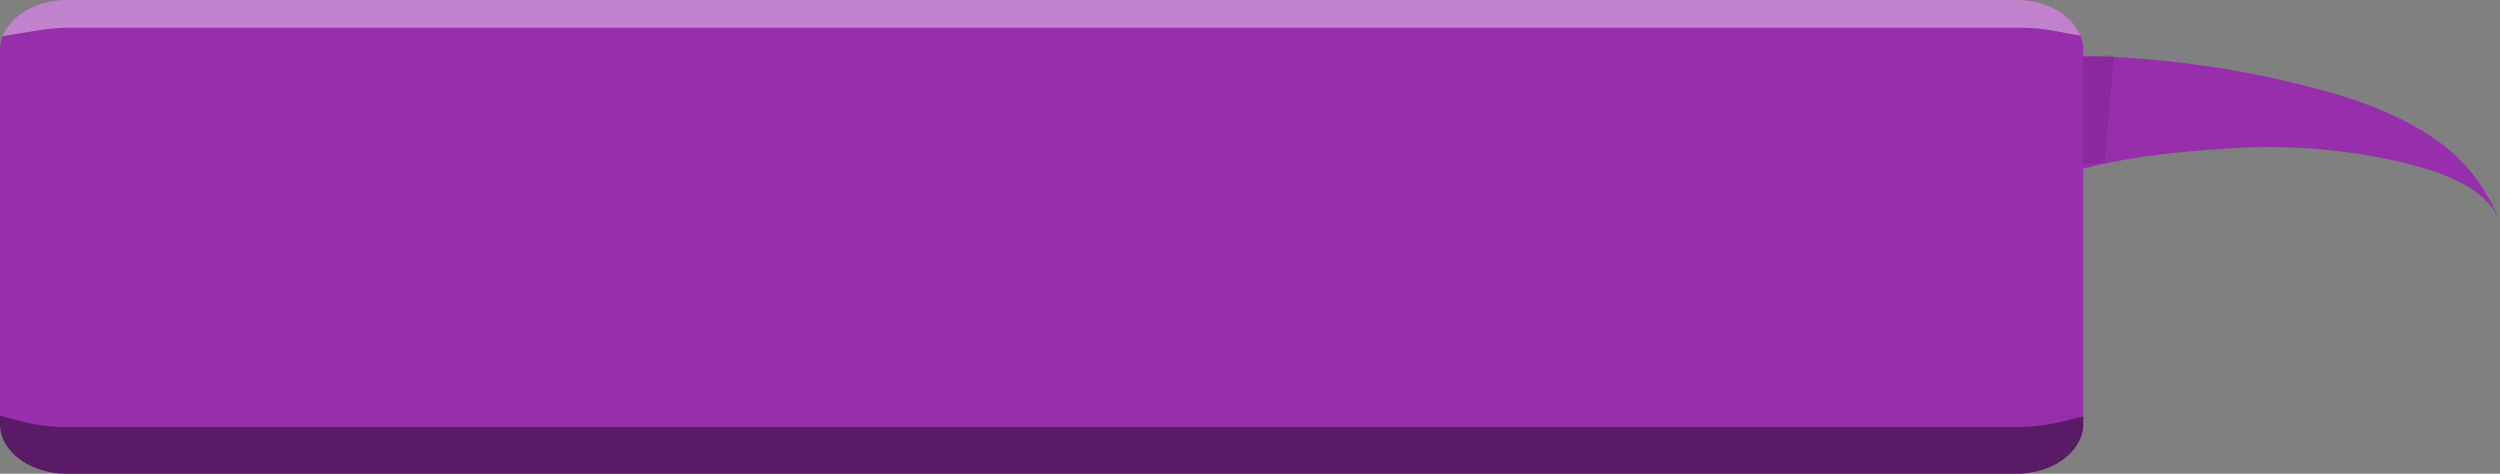 <?xml version="1.0" encoding="UTF-8"?>
<svg xmlns="http://www.w3.org/2000/svg" onmouseup="{ if(window.parent.document.onmouseup) window.parent.document.onmouseup(arguments[0]);}" viewBox="0 0 231.2 43.81"><rect x="0" y="0" width="231.2" height="43.81" fill="#808080" stroke="none"/><defs><style>.cls-1{isolation:isolate;}.cls-2,.cls-4{fill:#972eab;}.cls-2,.cls-5{mix-blend-mode:overlay;}.cls-3{fill:#6c1d7f;mix-blend-mode:multiply;opacity:0.29;}.cls-5{fill:#fff;opacity:0.4;}.cls-6{mix-blend-mode:luminosity;opacity:0.41;}</style></defs><g class="cls-1"><g data-name="Layer 2" id="Layer_2"><g data-name="Layer 3" id="Layer_3"><path data-cppathid="10000" d="M192.16,5.63a83.07,83.07,0,0,1,25,3.74c6,2,11.79,5.13,14,11.1-1.23-3.24-5.59-4.59-8.74-5.39a54.47,54.47,0,0,0-16.89-1.31c-5.49.35-11.45,1.05-16.59,3" class="cls-2"/><path data-cppathid="10001" d="M191.36,5.17a90,90,0,0,1,25,3.63c6,1.87,11.82,4.83,14.13,10.36-1.25-3-5.62-4.27-8.78-5a59.13,59.13,0,0,0-16.89-1.34c-5.48.29-11.43.89-16.54,2.64" class="cls-2"/><polygon data-cppathid="10002" points="184.96 15.64 194.65 15.03 195.51 5.11 185.82 5.72 184.96 15.64" class="cls-3"/><path data-cppathid="10003" d="M0,4.61V39.2c0,2.53,2.77,4.61,6.16,4.61H186.49c3.4,0,6.17-2.08,6.17-4.61V4.61a3.44,3.44,0,0,0-.26-1.31c-.76-1.91-3.12-3.3-5.91-3.3H6.16C3.36,0,1,1.42.24,3.35A3.57,3.57,0,0,0,0,4.61Z" class="cls-4"/><path data-cppathid="10004" d="M3.77,2.77a19.47,19.47,0,0,1,2.54-.2H187.09a17.75,17.75,0,0,1,2.53.22l2.78.51c-.76-1.91-3.12-3.3-5.91-3.3H6.16C3.36,0,1,1.42.24,3.35Z" class="cls-5"/><path data-cppathid="10005" d="M0,38.47v.73c0,2.53,2.77,4.61,6.16,4.61H186.49c3.4,0,6.17-2.08,6.17-4.61v-.68l-2.14.52a18.68,18.68,0,0,1-3.76.45H5.83A17.27,17.27,0,0,1,2.08,39l-2-.54Z" class="cls-6"/></g></g></g></svg>